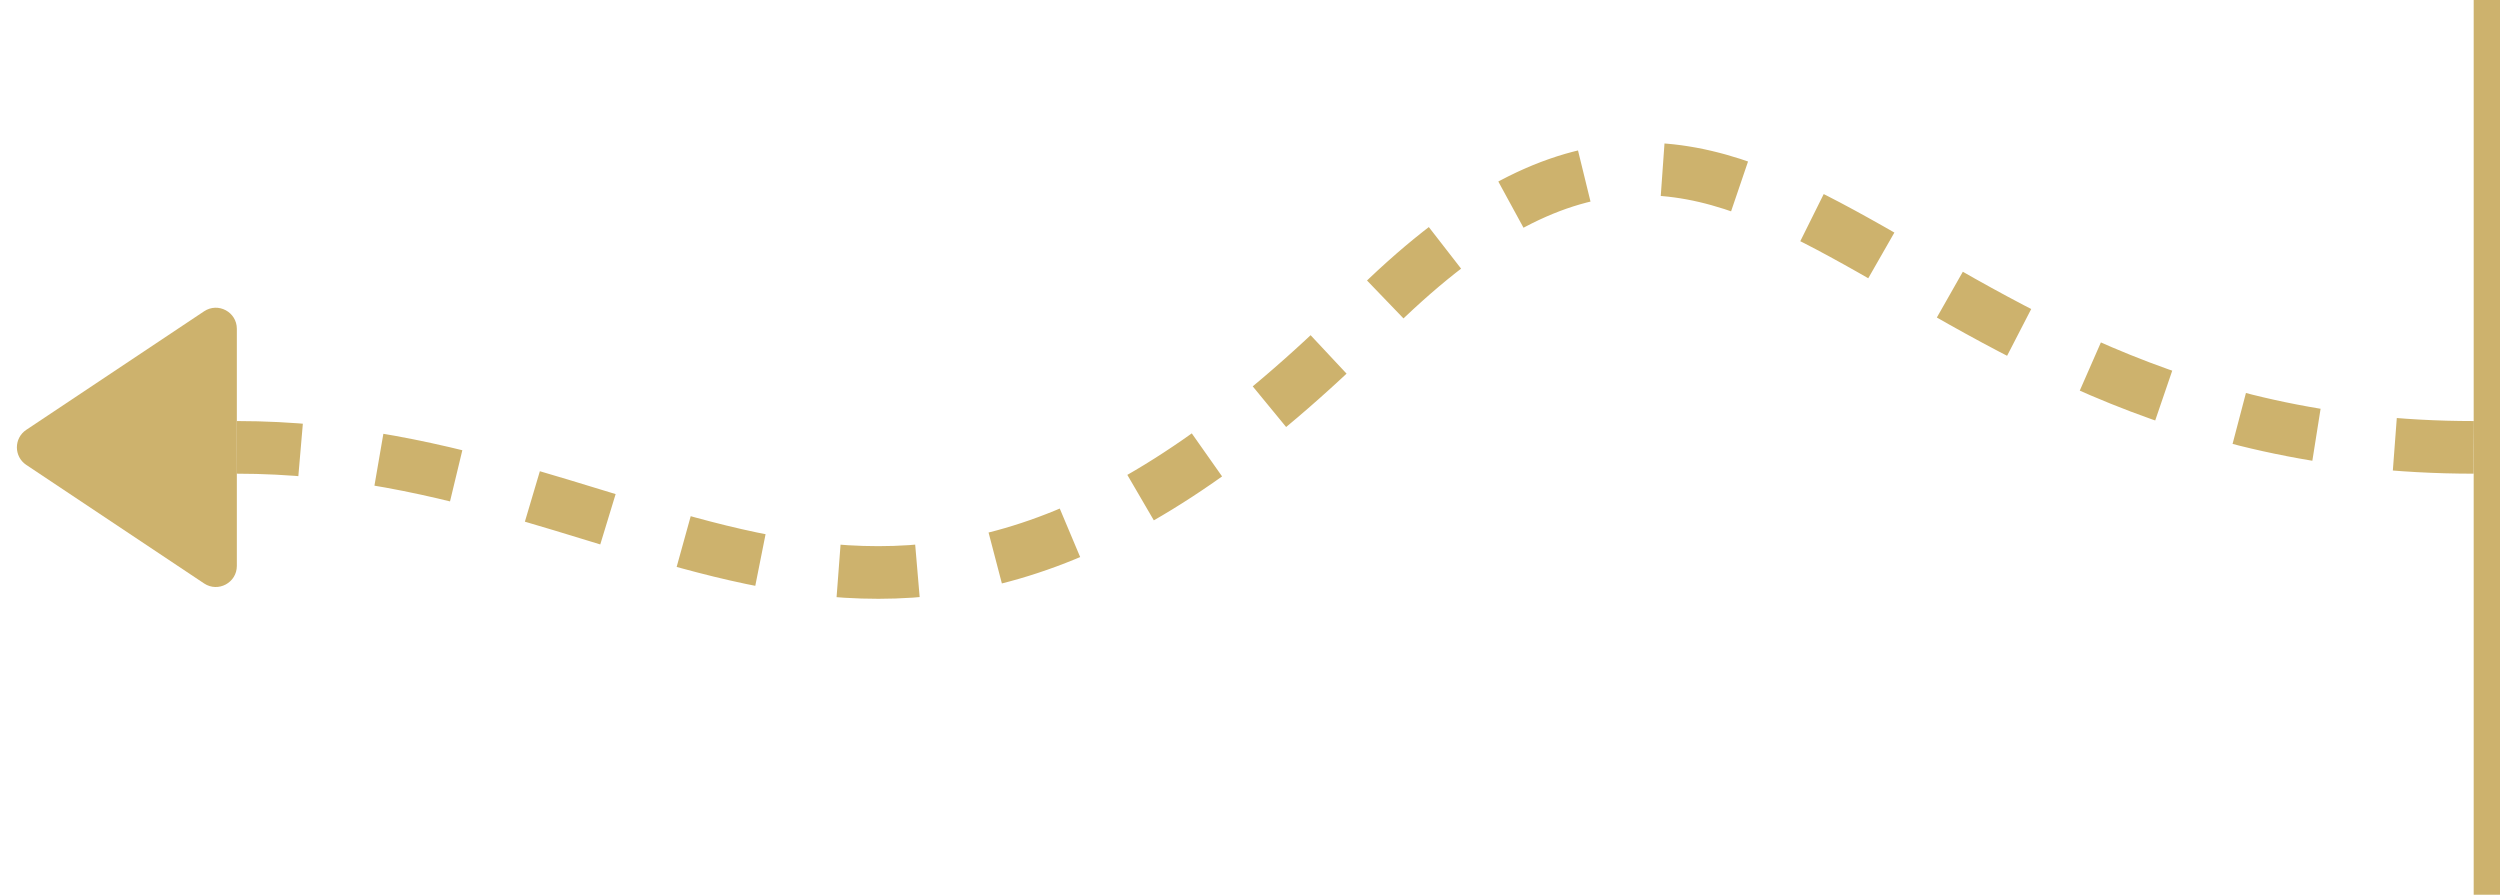 <svg width="95" height="34" viewBox="0 0 95 34" fill="none" xmlns="http://www.w3.org/2000/svg">
<path d="M94 17C71 17 67.01 -3.006 52 12.004C33.504 30.5 25.5 17 9 17" stroke="#CDB26D" stroke-width="2" stroke-dasharray="3 3"/>
<line x1="94.5" y1="2.18557e-08" x2="94.5" y2="34" stroke="#CDB26D"/>
<path d="M0.998 16.334L7.756 11.829C8.288 11.475 9 11.856 9 12.495V21.505C9 22.144 8.288 22.525 7.756 22.171L0.998 17.666C0.523 17.349 0.523 16.651 0.998 16.334Z" fill="#CDB26D"/>
</svg>
